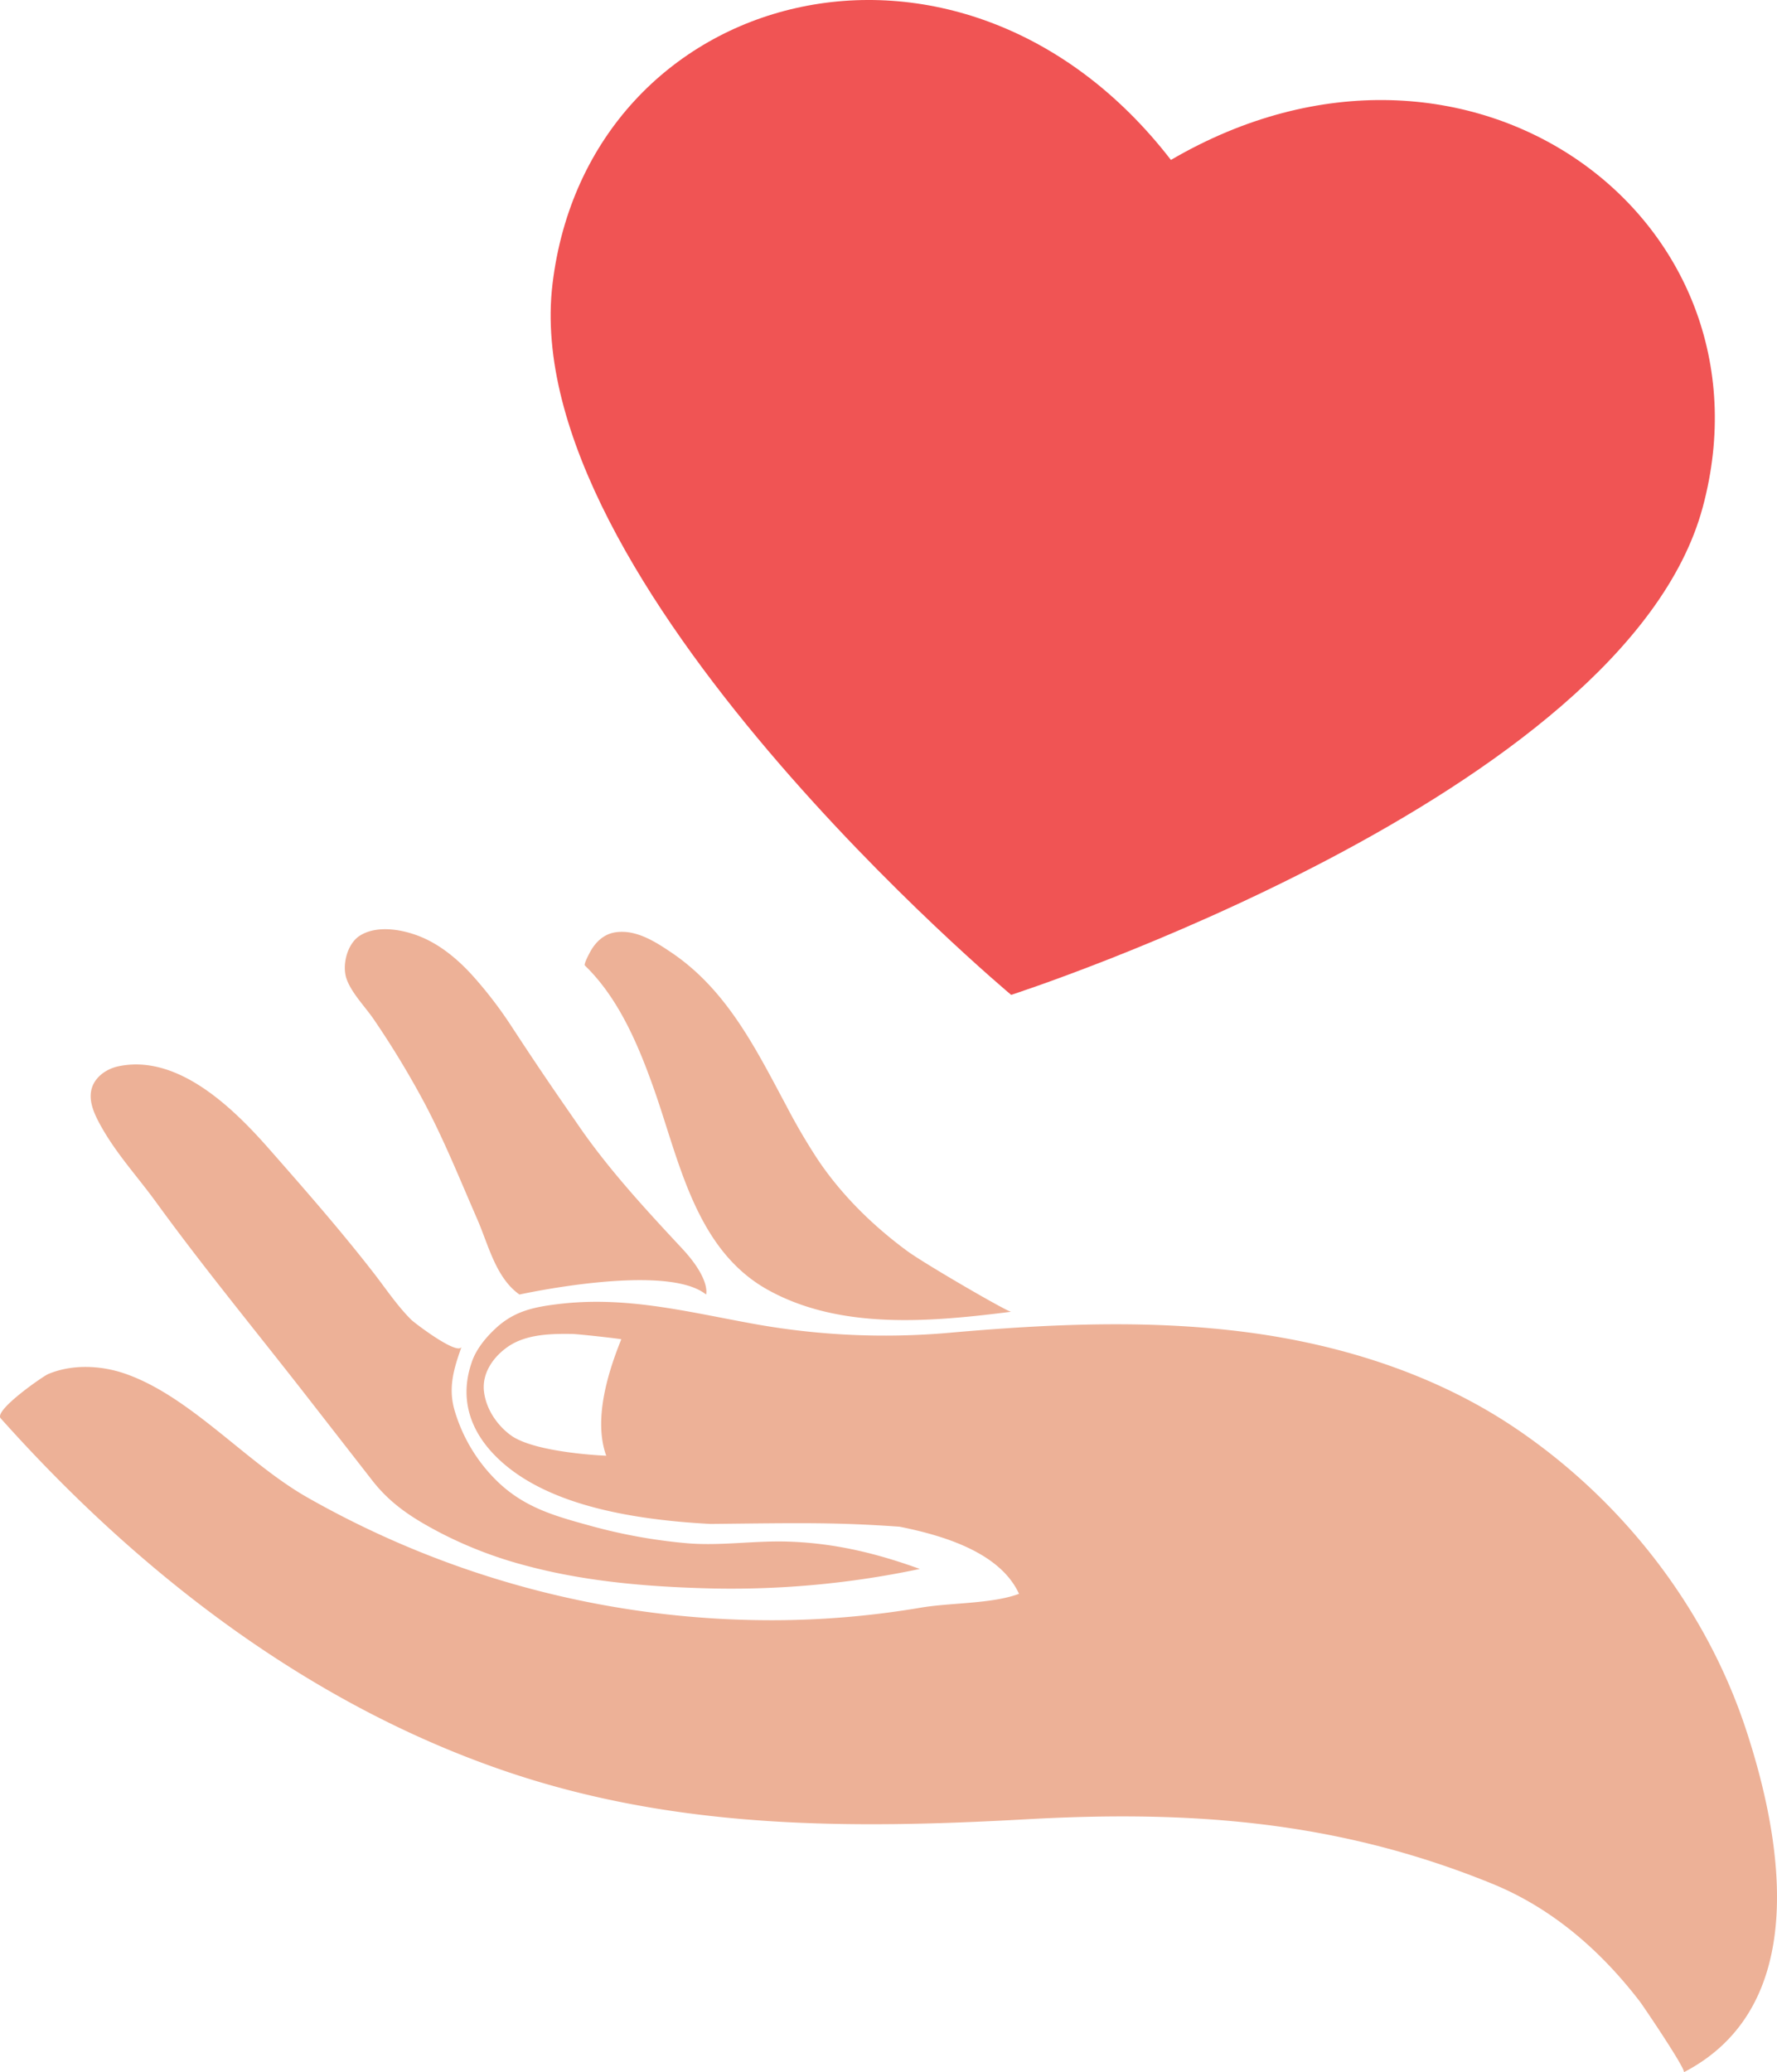 <svg xmlns="http://www.w3.org/2000/svg" width="658.829" height="768.039" viewBox="0 0 658.829 768.039">
  <defs>
    <style>
      .cls-1 {
        fill: #edb197;
      }

      .cls-2 {
        fill: #f05454;
      }
    </style>
  </defs>
  <g id="Group_1" data-name="Group 1" transform="translate(-630.364 -642.151)">
    <path id="Path_1" data-name="Path 1" class="cls-1" d="M1277.75,1283.31c-15.03-45.68-46.18-85.27-85.52-111.83-29.1-19.64-63.51-30.67-98.11-35.37-37.19-5.05-74.85-3.27-112.11.03a273.039,273.039,0,0,1-73.37-3.55c-24.07-4.4-46.44-10.12-71.19-7.13-9.03,1.09-16.24,2.54-23.11,8.82-3.73,3.41-7.46,7.89-9.08,12.76-1.71,5.11-6.47,20.77,10.55,36.43s45.96,21.79,77.96,23.49c32.34-.34,45.95-.68,70.12,1.02,15.22,3.07,37.09,9.16,44.28,24.88-10.14,3.77-25.41,3.25-36.44,5.13a331.107,331.107,0,0,1-49.6,4.61,348.141,348.141,0,0,1-178.22-45.7c-22.47-12.89-43.16-37.36-67.22-45.65-8.97-3.1-19.67-3.57-28.53.19-1.84.78-20.16,13.44-17.54,16.37,51.03,57.11,113.73,105.69,186.83,130.68,63.2,21.6,127.45,21.61,193.38,17.93,61.26-3.42,115.58.61,172.62,23.82,22.17,9.01,40.27,24.66,54.96,43.81,1,1.3,17.43,25.51,16.21,26.14C1301.26,1386.05,1291.68,1325.65,1277.75,1283.31ZM855.13,1181.68s-26.56-1.02-35.49-7.66c-5.14-3.82-9.09-9.75-9.84-16.19-.77-6.7,3.38-12.71,8.77-16.48,6.72-4.71,15.87-4.92,23.79-4.81,2.45.03,18.35,1.83,18.35,1.99C855.63,1151.06,850.35,1168.42,855.13,1181.68Z"/>
    <path id="Path_2" data-name="Path 2" class="cls-1" d="M971.383,1223.638a337.576,337.576,0,0,1-80.341,7.149c-22.233-.674-44.633-2.672-66.165-8.507a153.572,153.572,0,0,1-31.191-12c-10.025-5.255-18.314-10.461-25.283-19.407q-12.243-15.714-24.483-31.431c-18.573-23.843-37.921-47.275-55.677-71.722-7.111-9.791-15.194-18.407-21-29.209-2.144-3.991-4.112-8.568-2.874-12.926s5.505-7.32,9.933-8.248c22.156-4.645,42.759,15.77,55.834,30.637,13.17,14.968,26.458,30.127,38.694,45.873,4.563,5.873,8.679,12.106,13.971,17.4,1.208,1.21,17.439,13.578,18.708,10-2.91,8.2-5.079,15.243-2.578,23.723a60.357,60.357,0,0,0,15.589,25.99c10.1,9.864,21.308,12.993,34.412,16.591a199.994,199.994,0,0,0,35.981,6.547c12.509,1.073,24.765-.967,37.325-.6C939.642,1214.009,955.228,1217.789,971.383,1223.638Z"/>
    <path id="Path_3" data-name="Path 3" class="cls-1" d="M822.957,1121.936s54.383-12,69.192,0c0,0,1.787-5.617-8.935-17.1-13.344-14.3-27.2-29.3-38.3-45.448-5.617-8.17-12.511-17.872-25.022-37.022a153.8,153.8,0,0,0-13.727-17.973c-5.194-5.869-11.531-11.39-18.868-14.643-6.739-2.988-16.879-5.022-23.513-.825-4.7,2.975-6.737,10.969-4.913,16.079,1.888,5.289,6.989,10.393,10.158,15.071a333.6,333.6,0,0,1,18.73,30.92c7.374,13.922,13.26,28.612,19.552,43.028C811.455,1103.51,814.162,1115.727,822.957,1121.936Z"/>
    <path id="Path_4" data-name="Path 4" class="cls-1" d="M1005.255,1128.319c-29.593,3.735-63.35,6.876-90.33-8.194-26.705-14.916-32.709-47.716-42.035-74.137-5.727-16.222-13.07-33.822-25.676-45.987-.547-.528,1.909-4.991,2.188-5.475,1.936-3.363,4.887-6.1,8.817-6.785,7.722-1.341,15.041,3.372,21.135,7.489,20.566,13.893,31.243,35.644,42.621,56.9a228.3,228.3,0,0,0,11.666,19.9c8.829,13.112,20.3,24.347,32.985,33.713C973.027,1110.467,1004.05,1128.473,1005.255,1128.319Z"/>
    <path id="Path_5" data-name="Path 5" class="cls-2" d="M1064.489,701.426c-78.127-101.107-216-64.341-229.28,45.957s170.046,263.489,170.046,263.489,227.365-73.361,256.37-180.6S1174.8,636.948,1064.489,701.426Z"/>
  </g>
</svg>

